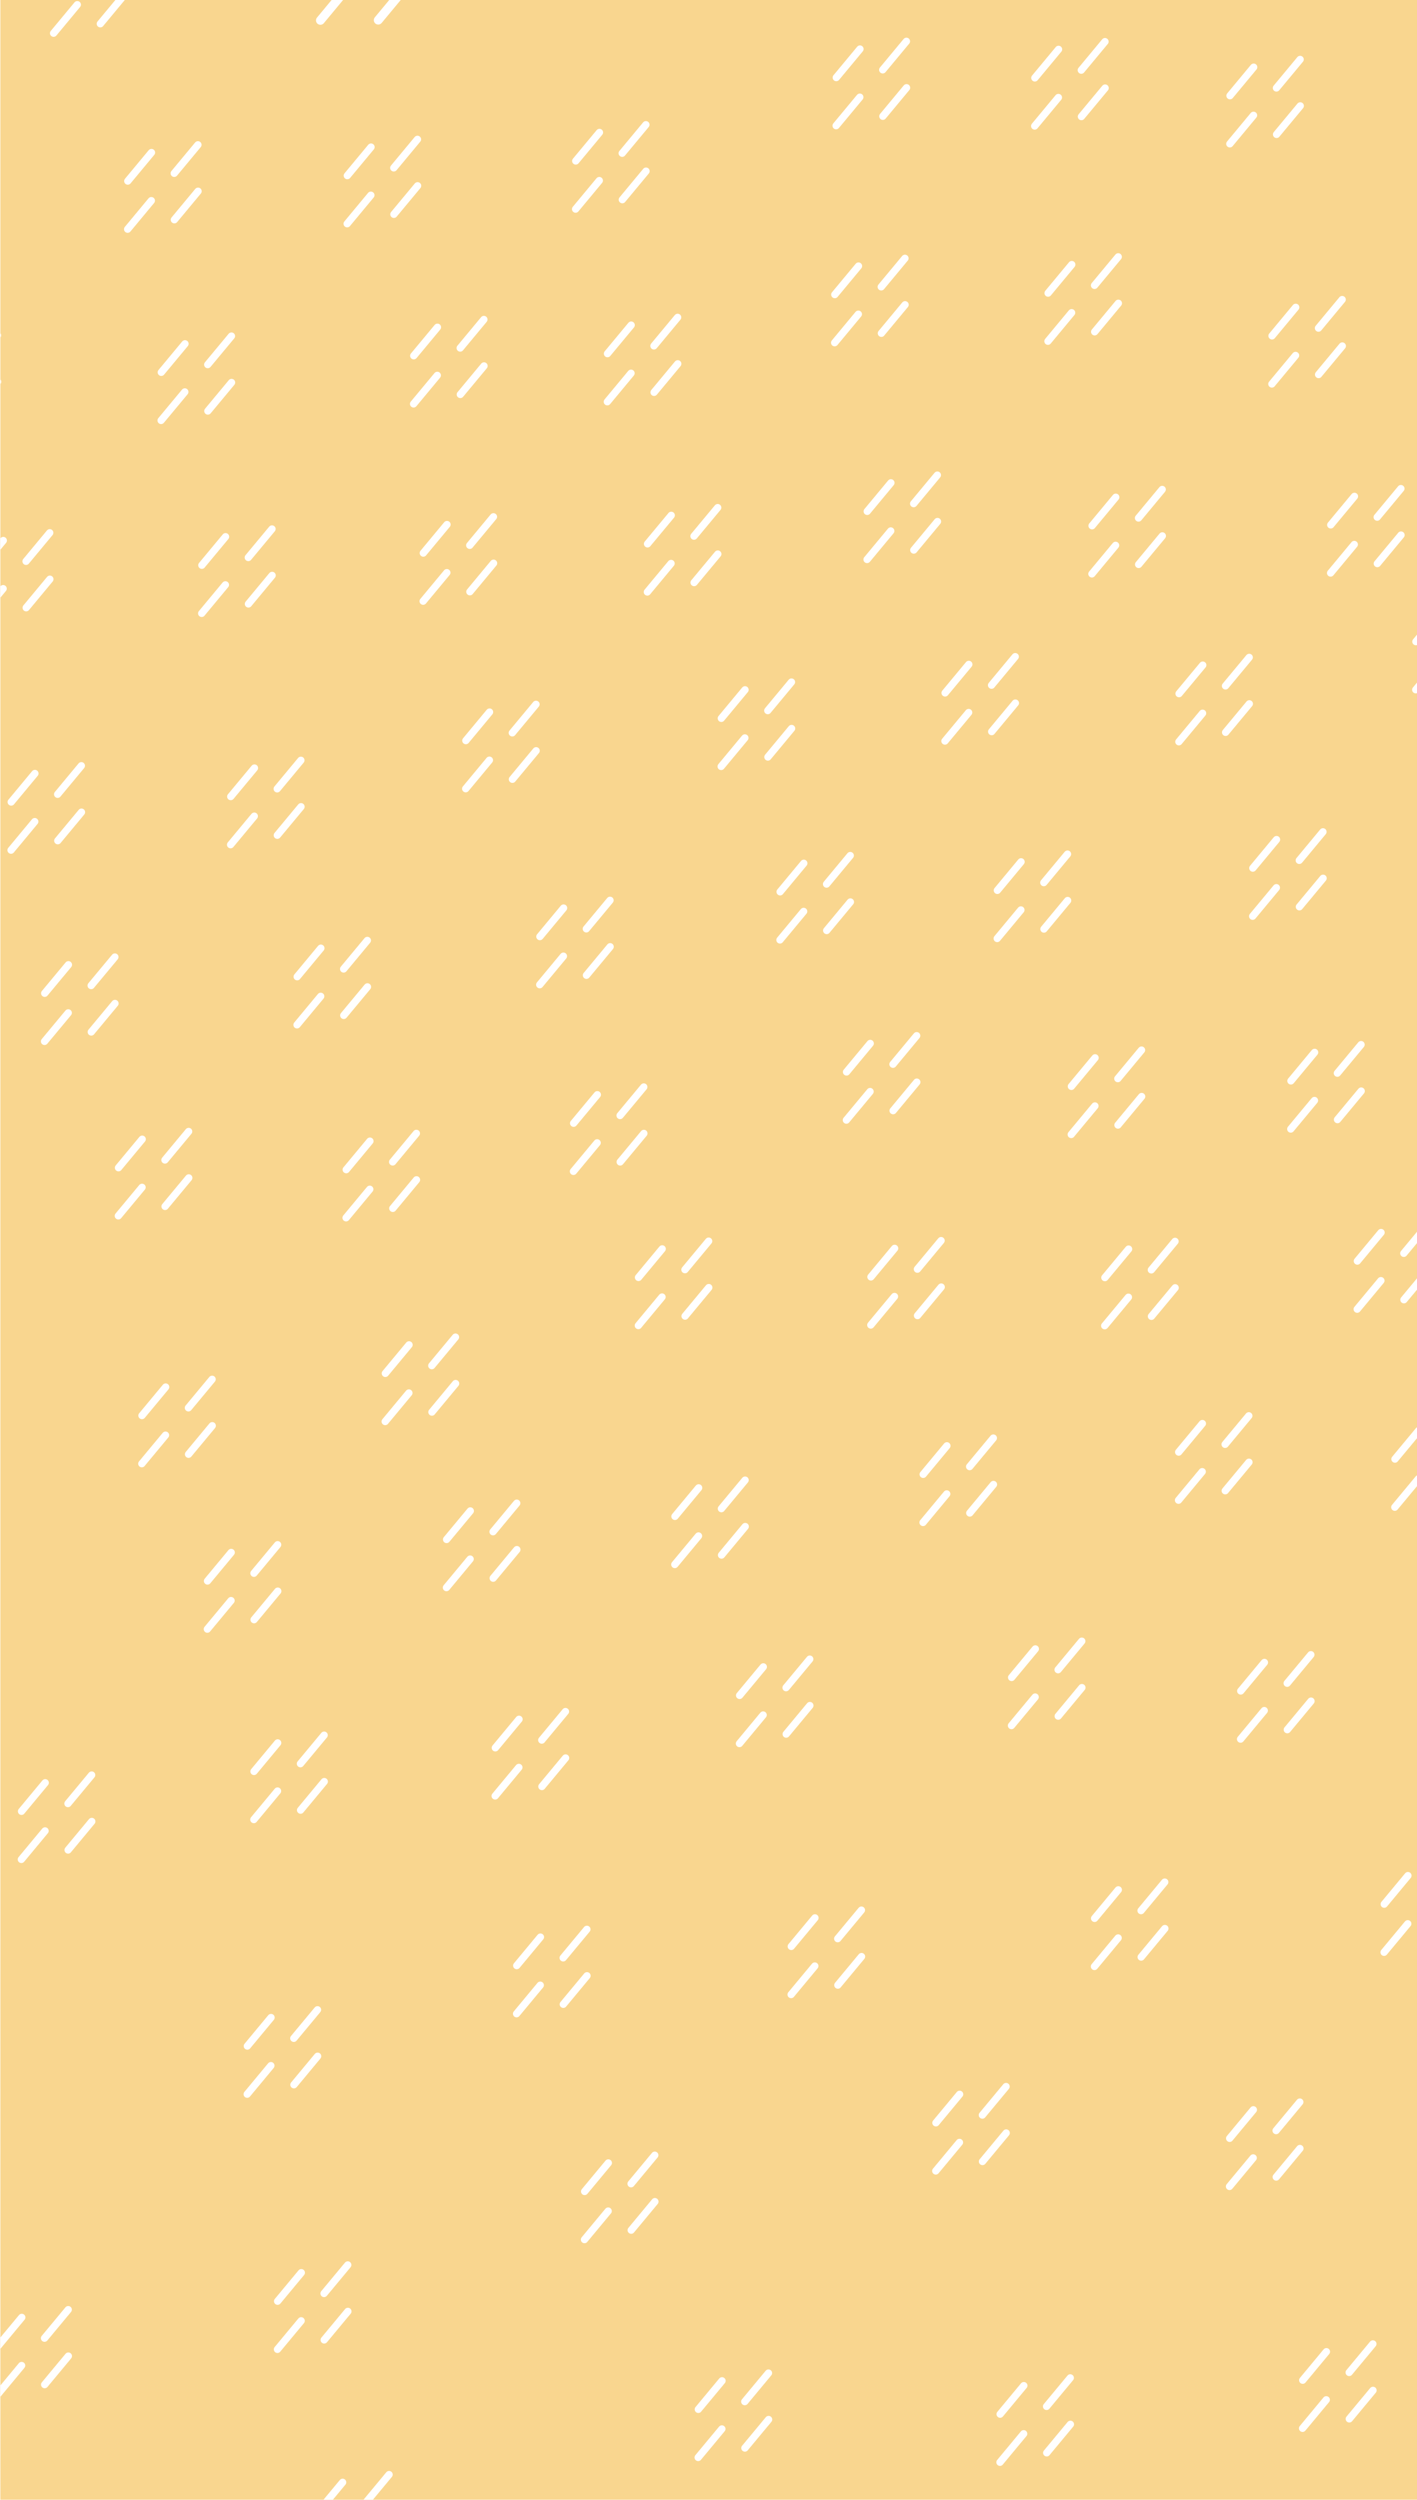 <svg id="Layer_1" data-name="Layer 1" xmlns="http://www.w3.org/2000/svg" xmlns:xlink="http://www.w3.org/1999/xlink" viewBox="0 0 1920 3387"><defs><style>.cls-1,.cls-4,.cls-5{fill:none;}.cls-2{clip-path:url(#clip-path);}.cls-3{fill:#f9d68f;}.cls-4,.cls-5{stroke:#fff;stroke-linecap:round;stroke-miterlimit:10;}.cls-4{stroke-width:9.83px;}.cls-5{stroke-width:11.97px;}</style><clipPath id="clip-path"><rect class="cls-1" x="0.5" y="-0.5" width="1920" height="3387"/></clipPath></defs><title>orangetexture</title><g class="cls-2"><rect class="cls-3" width="1920" height="3387"/><line class="cls-4" x1="1242.27" y1="1466.01" x2="1210.14" y2="1504.69"/><line class="cls-4" x1="1179.15" y1="1413.59" x2="1147.03" y2="1452.27"/><line class="cls-4" x1="1242.09" y1="1403.1" x2="1209.97" y2="1441.79"/><line class="cls-4" x1="1178.95" y1="1478.79" x2="1146.82" y2="1517.47"/><line class="cls-4" x1="1446.62" y1="1219.98" x2="1414.5" y2="1258.66"/><line class="cls-4" x1="1383.51" y1="1167.56" x2="1351.39" y2="1206.24"/><line class="cls-4" x1="1446.45" y1="1157.07" x2="1414.32" y2="1195.75"/><line class="cls-4" x1="1383.3" y1="1232.76" x2="1351.18" y2="1271.44"/><line class="cls-4" x1="1546.93" y1="1485.49" x2="1514.8" y2="1524.17"/><line class="cls-4" x1="1483.82" y1="1433.08" x2="1451.69" y2="1471.76"/><line class="cls-4" x1="1546.75" y1="1422.59" x2="1514.63" y2="1461.27"/><line class="cls-4" x1="1483.61" y1="1498.28" x2="1451.48" y2="1536.96"/><line class="cls-4" x1="1152.26" y1="1221.94" x2="1120.13" y2="1260.62"/><line class="cls-4" x1="1089.15" y1="1169.53" x2="1057.02" y2="1208.21"/><line class="cls-4" x1="1152.08" y1="1159.04" x2="1119.96" y2="1197.72"/><line class="cls-4" x1="1088.94" y1="1234.73" x2="1056.81" y2="1273.41"/><line class="cls-4" x1="1692.8" y1="953.49" x2="1660.66" y2="992.16"/><line class="cls-4" x1="1629.71" y1="901.06" x2="1597.57" y2="939.72"/><line class="cls-4" x1="1692.65" y1="890.59" x2="1660.51" y2="929.26"/><line class="cls-4" x1="1629.47" y1="966.25" x2="1597.33" y2="1004.92"/><line class="cls-4" x1="1375.82" y1="952.49" x2="1343.69" y2="991.17"/><line class="cls-4" x1="1312.71" y1="900.08" x2="1280.58" y2="938.76"/><line class="cls-4" x1="1375.64" y1="889.59" x2="1343.52" y2="928.27"/><line class="cls-4" x1="1312.5" y1="965.28" x2="1280.37" y2="1003.96"/><line class="cls-4" x1="1792.78" y1="1189.82" x2="1760.65" y2="1228.5"/><line class="cls-4" x1="1729.67" y1="1137.41" x2="1697.54" y2="1176.09"/><line class="cls-4" x1="1792.6" y1="1126.92" x2="1760.48" y2="1165.6"/><line class="cls-4" x1="1729.46" y1="1202.6" x2="1697.33" y2="1241.28"/><line class="cls-4" x1="726.45" y1="1017.07" x2="694.32" y2="1055.75"/><line class="cls-4" x1="663.33" y1="964.65" x2="631.21" y2="1003.34"/><line class="cls-4" x1="726.27" y1="954.17" x2="694.15" y2="992.85"/><line class="cls-4" x1="663.12" y1="1029.85" x2="631" y2="1068.53"/><line class="cls-4" x1="826.75" y1="1282.59" x2="794.63" y2="1321.27"/><line class="cls-4" x1="763.64" y1="1230.17" x2="731.52" y2="1268.85"/><line class="cls-4" x1="826.58" y1="1219.68" x2="794.45" y2="1258.36"/><line class="cls-4" x1="763.43" y1="1295.37" x2="731.31" y2="1334.05"/><line class="cls-4" x1="972.62" y1="750.59" x2="940.48" y2="789.25"/><line class="cls-4" x1="909.53" y1="698.15" x2="877.39" y2="736.81"/><line class="cls-4" x1="972.47" y1="687.68" x2="940.33" y2="726.35"/><line class="cls-4" x1="909.29" y1="763.34" x2="877.15" y2="802.01"/><line class="cls-4" x1="1072.6" y1="986.91" x2="1040.48" y2="1025.59"/><line class="cls-4" x1="1009.49" y1="934.5" x2="977.37" y2="973.18"/><line class="cls-4" x1="1072.43" y1="924.01" x2="1040.3" y2="962.69"/><line class="cls-4" x1="1009.28" y1="999.69" x2="977.16" y2="1038.37"/><line class="cls-4" x1="287.6" y1="1931.49" x2="255.47" y2="1970.17"/><line class="cls-4" x1="224.49" y1="1879.08" x2="192.36" y2="1917.76"/><line class="cls-4" x1="287.42" y1="1868.59" x2="255.3" y2="1907.27"/><line class="cls-4" x1="224.28" y1="1944.28" x2="192.15" y2="1982.96"/><line class="cls-4" x1="872.47" y1="1535.49" x2="840.33" y2="1574.16"/><line class="cls-4" x1="809.38" y1="1483.05" x2="777.24" y2="1521.72"/><line class="cls-4" x1="872.32" y1="1472.59" x2="840.18" y2="1511.26"/><line class="cls-4" x1="809.14" y1="1548.25" x2="777" y2="1586.92"/><line class="cls-4" x1="1041.45" y1="3277.82" x2="1009.32" y2="3316.5"/><line class="cls-4" x1="978.34" y1="3225.4" x2="946.21" y2="3264.08"/><line class="cls-4" x1="1041.27" y1="3214.91" x2="1009.15" y2="3253.59"/><line class="cls-4" x1="978.13" y1="3290.6" x2="946" y2="3329.28"/><line class="cls-4" x1="1346.14" y1="2011.11" x2="1314.02" y2="2049.79"/><line class="cls-4" x1="1283.03" y1="1958.7" x2="1250.9" y2="1997.38"/><line class="cls-4" x1="1345.97" y1="1948.21" x2="1313.84" y2="1986.89"/><line class="cls-4" x1="1282.82" y1="2023.9" x2="1250.7" y2="2062.58"/><line class="cls-4" x1="1009.78" y1="2068.08" x2="977.65" y2="2106.76"/><line class="cls-4" x1="946.66" y1="2015.66" x2="914.54" y2="2054.35"/><line class="cls-4" x1="1009.6" y1="2005.18" x2="977.48" y2="2043.86"/><line class="cls-4" x1="946.46" y1="2080.86" x2="914.33" y2="2119.54"/><line class="cls-4" x1="1592.32" y1="1744.63" x2="1560.18" y2="1783.3"/><line class="cls-4" x1="1529.23" y1="1692.19" x2="1497.09" y2="1730.86"/><line class="cls-4" x1="1592.17" y1="1681.73" x2="1560.03" y2="1720.39"/><line class="cls-4" x1="1528.99" y1="1757.39" x2="1496.85" y2="1796.05"/><line class="cls-4" x1="1275.34" y1="1743.63" x2="1243.21" y2="1782.31"/><line class="cls-4" x1="1212.22" y1="1691.21" x2="1180.1" y2="1729.89"/><line class="cls-4" x1="1275.16" y1="1680.72" x2="1243.04" y2="1719.4"/><line class="cls-4" x1="1212.02" y1="1756.41" x2="1179.89" y2="1795.09"/><line class="cls-4" x1="1692.3" y1="1980.95" x2="1660.17" y2="2019.63"/><line class="cls-4" x1="1629.19" y1="1928.54" x2="1597.06" y2="1967.22"/><line class="cls-4" x1="1692.12" y1="1918.05" x2="1660" y2="1956.73"/><line class="cls-4" x1="1628.98" y1="1993.74" x2="1596.85" y2="2032.42"/><line class="cls-4" x1="1934.41" y1="1722.17" x2="1902.28" y2="1760.85"/><line class="cls-4" x1="1871.29" y1="1669.76" x2="1839.17" y2="1708.44"/><line class="cls-4" x1="1934.23" y1="1659.27" x2="1902.11" y2="1697.95"/><line class="cls-4" x1="1871.09" y1="1734.96" x2="1838.96" y2="1773.64"/><line class="cls-4" x1="1844.4" y1="1478.11" x2="1812.27" y2="1516.79"/><line class="cls-4" x1="1781.29" y1="1425.7" x2="1749.16" y2="1464.38"/><line class="cls-4" x1="1844.22" y1="1415.21" x2="1812.1" y2="1453.89"/><line class="cls-4" x1="1781.08" y1="1490.89" x2="1748.95" y2="1529.57"/><line class="cls-4" x1="1950.62" y1="830.59" x2="1918.5" y2="869.27"/><line class="cls-4" x1="1950.41" y1="895.79" x2="1918.29" y2="934.47"/><line class="cls-4" x1="1270.28" y1="706.52" x2="1238.16" y2="745.2"/><line class="cls-4" x1="1207.17" y1="654.11" x2="1175.05" y2="692.79"/><line class="cls-4" x1="1270.11" y1="643.62" x2="1237.98" y2="682.3"/><line class="cls-4" x1="1206.96" y1="719.31" x2="1174.84" y2="757.99"/><line class="cls-4" x1="1574.95" y1="726.01" x2="1542.82" y2="764.69"/><line class="cls-4" x1="1511.83" y1="673.6" x2="1479.71" y2="712.28"/><line class="cls-4" x1="1574.77" y1="663.11" x2="1542.65" y2="701.79"/><line class="cls-4" x1="1511.62" y1="738.79" x2="1479.5" y2="777.47"/><line class="cls-4" x1="1922.24" y1="1938.04" x2="1890.12" y2="1976.72"/><line class="cls-4" x1="1922.03" y1="2003.24" x2="1889.91" y2="2041.92"/><line class="cls-4" x1="168.06" y1="-6.46" x2="135.94" y2="32.22"/><line class="cls-4" x1="104.74" y1="6.32" x2="72.62" y2="45"/><line class="cls-4" x1="268.37" y1="259.06" x2="236.25" y2="297.74"/><line class="cls-4" x1="205.26" y1="206.64" x2="173.13" y2="245.32"/><line class="cls-4" x1="268.2" y1="196.15" x2="236.07" y2="234.83"/><line class="cls-4" x1="205.05" y1="271.84" x2="172.93" y2="310.52"/><line class="cls-5" x1="544.62" y1="-11.38" x2="512.49" y2="27.31"/><line class="cls-5" x1="466.27" y1="-11.07" x2="434.15" y2="27.61"/><line class="cls-4" x1="67.58" y1="784.67" x2="35.46" y2="823.35"/><line class="cls-4" x1="4.47" y1="732.26" x2="-27.65" y2="770.94"/><line class="cls-4" x1="67.41" y1="721.77" x2="35.28" y2="760.45"/><line class="cls-4" x1="4.26" y1="797.46" x2="-27.86" y2="836.14"/><line class="cls-4" x1="313.76" y1="518.19" x2="281.62" y2="556.86"/><line class="cls-4" x1="250.67" y1="465.75" x2="218.53" y2="504.42"/><line class="cls-4" x1="313.61" y1="455.29" x2="281.47" y2="493.96"/><line class="cls-4" x1="250.43" y1="530.95" x2="218.29" y2="569.62"/><line class="cls-4" x1="-3.22" y1="517.19" x2="-35.35" y2="555.87"/><line class="cls-4" x1="-3.4" y1="454.29" x2="-35.52" y2="492.97"/><line class="cls-4" x1="368.74" y1="779.52" x2="336.62" y2="818.2"/><line class="cls-4" x1="305.63" y1="727.1" x2="273.5" y2="765.78"/><line class="cls-4" x1="368.57" y1="716.61" x2="336.44" y2="755.29"/><line class="cls-4" x1="305.42" y1="792.3" x2="273.29" y2="830.98"/><line class="cls-4" x1="655.85" y1="495.74" x2="623.72" y2="534.42"/><line class="cls-4" x1="592.74" y1="443.32" x2="560.61" y2="482"/><line class="cls-4" x1="655.67" y1="432.83" x2="623.55" y2="471.51"/><line class="cls-4" x1="592.53" y1="508.52" x2="560.4" y2="547.2"/><line class="cls-4" x1="565.84" y1="251.67" x2="533.71" y2="290.35"/><line class="cls-4" x1="502.73" y1="199.26" x2="470.6" y2="237.94"/><line class="cls-4" x1="565.66" y1="188.77" x2="533.54" y2="227.45"/><line class="cls-4" x1="502.52" y1="264.45" x2="470.39" y2="303.14"/><line class="cls-4" x1="668.79" y1="763.02" x2="636.67" y2="801.7"/><line class="cls-4" x1="605.68" y1="710.6" x2="573.56" y2="749.28"/><line class="cls-4" x1="668.62" y1="700.11" x2="636.49" y2="738.79"/><line class="cls-4" x1="605.47" y1="775.8" x2="573.35" y2="814.48"/><line class="cls-4" x1="1497.42" y1="119.28" x2="1465.29" y2="157.96"/><line class="cls-4" x1="1434.31" y1="66.87" x2="1402.18" y2="105.55"/><line class="cls-4" x1="1497.24" y1="56.38" x2="1465.12" y2="95.06"/><line class="cls-4" x1="1434.1" y1="132.07" x2="1401.97" y2="170.75"/><line class="cls-4" x1="1761.83" y1="143.42" x2="1729.7" y2="182.1"/><line class="cls-4" x1="1698.71" y1="91" x2="1666.59" y2="129.68"/><line class="cls-4" x1="1761.65" y1="80.51" x2="1729.53" y2="119.19"/><line class="cls-4" x1="1698.5" y1="156.2" x2="1666.38" y2="194.88"/><line class="cls-4" x1="1818.79" y1="468.74" x2="1786.66" y2="507.42"/><line class="cls-4" x1="1755.68" y1="416.33" x2="1723.55" y2="455.01"/><line class="cls-4" x1="1818.61" y1="405.84" x2="1786.49" y2="444.52"/><line class="cls-4" x1="1755.47" y1="481.53" x2="1723.34" y2="520.21"/><line class="cls-4" x1="110.42" y1="1100.28" x2="78.29" y2="1138.96"/><line class="cls-4" x1="47.31" y1="1047.87" x2="15.18" y2="1086.55"/><line class="cls-4" x1="110.24" y1="1037.38" x2="78.12" y2="1076.06"/><line class="cls-4" x1="47.1" y1="1113.07" x2="14.97" y2="1151.75"/><line class="cls-4" x1="92.63" y1="3191.9" x2="60.51" y2="3230.58"/><line class="cls-4" x1="29.52" y1="3139.49" x2="-2.61" y2="3178.17"/><line class="cls-4" x1="92.46" y1="3129" x2="60.33" y2="3167.68"/><line class="cls-4" x1="29.31" y1="3204.69" x2="-2.81" y2="3243.37"/><line class="cls-4" x1="155.81" y1="1359.42" x2="123.67" y2="1398.09"/><line class="cls-4" x1="92.72" y1="1306.98" x2="60.58" y2="1345.65"/><line class="cls-4" x1="155.66" y1="1296.52" x2="123.52" y2="1335.18"/><line class="cls-4" x1="92.48" y1="1372.18" x2="60.34" y2="1410.84"/><line class="cls-4" x1="1907.71" y1="2541" x2="1875.59" y2="2579.68"/><line class="cls-4" x1="1907.5" y1="2606.2" x2="1875.38" y2="2644.88"/><line class="cls-4" x1="255.79" y1="1595.74" x2="223.66" y2="1634.42"/><line class="cls-4" x1="192.68" y1="1543.33" x2="160.55" y2="1582.01"/><line class="cls-4" x1="255.61" y1="1532.84" x2="223.49" y2="1571.52"/><line class="cls-4" x1="192.47" y1="1608.53" x2="160.34" y2="1647.21"/><line class="cls-4" x1="497.9" y1="1336.96" x2="465.77" y2="1375.64"/><line class="cls-4" x1="434.78" y1="1284.55" x2="402.66" y2="1323.23"/><line class="cls-4" x1="497.72" y1="1274.06" x2="465.6" y2="1312.74"/><line class="cls-4" x1="434.57" y1="1349.75" x2="402.45" y2="1388.43"/><line class="cls-4" x1="407.89" y1="1092.9" x2="375.76" y2="1131.58"/><line class="cls-4" x1="344.78" y1="1040.49" x2="312.65" y2="1079.17"/><line class="cls-4" x1="407.71" y1="1030" x2="375.59" y2="1068.68"/><line class="cls-4" x1="344.57" y1="1105.68" x2="312.44" y2="1144.36"/><line class="cls-4" x1="564.36" y1="1598.36" x2="532.24" y2="1637.04"/><line class="cls-4" x1="501.25" y1="1545.94" x2="469.12" y2="1584.62"/><line class="cls-4" x1="564.19" y1="1535.45" x2="532.06" y2="1574.14"/><line class="cls-4" x1="501.04" y1="1611.14" x2="468.92" y2="1649.82"/><line class="cls-4" x1="617.36" y1="1874.36" x2="585.24" y2="1913.04"/><line class="cls-4" x1="554.25" y1="1821.94" x2="522.12" y2="1860.62"/><line class="cls-4" x1="617.19" y1="1811.45" x2="585.06" y2="1850.14"/><line class="cls-4" x1="554.04" y1="1887.14" x2="521.92" y2="1925.82"/><line class="cls-4" x1="700.36" y1="2099.36" x2="668.24" y2="2138.04"/><line class="cls-4" x1="637.25" y1="2046.94" x2="605.12" y2="2085.62"/><line class="cls-4" x1="700.19" y1="2036.45" x2="668.06" y2="2075.14"/><line class="cls-4" x1="637.04" y1="2112.14" x2="604.92" y2="2150.82"/><line class="cls-4" x1="875.36" y1="231.85" x2="843.24" y2="270.53"/><line class="cls-4" x1="812.25" y1="179.43" x2="780.12" y2="218.11"/><line class="cls-4" x1="875.19" y1="168.94" x2="843.06" y2="207.62"/><line class="cls-4" x1="812.04" y1="244.63" x2="779.92" y2="283.31"/><line class="cls-4" x1="918.36" y1="492.85" x2="886.24" y2="531.53"/><line class="cls-4" x1="855.25" y1="440.43" x2="823.12" y2="479.11"/><line class="cls-4" x1="918.19" y1="429.94" x2="886.06" y2="468.62"/><line class="cls-4" x1="855.04" y1="505.63" x2="822.92" y2="544.31"/><line class="cls-4" x1="1226.36" y1="412.85" x2="1194.24" y2="451.53"/><line class="cls-4" x1="1163.25" y1="360.43" x2="1131.12" y2="399.11"/><line class="cls-4" x1="1226.19" y1="349.94" x2="1194.06" y2="388.62"/><line class="cls-4" x1="1163.04" y1="425.63" x2="1130.92" y2="464.31"/><line class="cls-4" x1="1898.36" y1="724.85" x2="1866.24" y2="763.53"/><line class="cls-4" x1="1835.25" y1="672.43" x2="1803.12" y2="711.11"/><line class="cls-4" x1="1898.19" y1="661.94" x2="1866.06" y2="700.62"/><line class="cls-4" x1="1835.04" y1="737.63" x2="1802.92" y2="776.31"/><line class="cls-4" x1="1228.36" y1="118.85" x2="1196.24" y2="157.53"/><line class="cls-4" x1="1165.25" y1="66.43" x2="1133.12" y2="105.11"/><line class="cls-4" x1="1228.19" y1="55.94" x2="1196.06" y2="94.62"/><line class="cls-4" x1="1165.04" y1="131.63" x2="1132.92" y2="170.31"/><line class="cls-4" x1="1515.36" y1="410.85" x2="1483.24" y2="449.53"/><line class="cls-4" x1="1452.25" y1="358.43" x2="1420.12" y2="397.11"/><line class="cls-4" x1="1515.19" y1="347.94" x2="1483.06" y2="386.62"/><line class="cls-4" x1="1452.04" y1="423.63" x2="1419.92" y2="462.31"/><line class="cls-4" x1="376.38" y1="2155.61" x2="344.26" y2="2194.29"/><line class="cls-4" x1="313.27" y1="2103.2" x2="281.15" y2="2141.88"/><line class="cls-4" x1="376.21" y1="2092.71" x2="344.08" y2="2131.39"/><line class="cls-4" x1="313.06" y1="2168.4" x2="280.94" y2="2207.08"/><line class="cls-4" x1="1097.38" y1="2310.61" x2="1065.26" y2="2349.29"/><line class="cls-4" x1="1034.27" y1="2258.2" x2="1002.15" y2="2296.88"/><line class="cls-4" x1="1097.21" y1="2247.71" x2="1065.08" y2="2286.39"/><line class="cls-4" x1="1034.06" y1="2323.4" x2="1001.94" y2="2362.08"/><line class="cls-4" x1="439.38" y1="2413.61" x2="407.26" y2="2452.29"/><line class="cls-4" x1="376.27" y1="2361.2" x2="344.15" y2="2399.88"/><line class="cls-4" x1="439.21" y1="2350.71" x2="407.08" y2="2389.39"/><line class="cls-4" x1="376.06" y1="2426.4" x2="343.94" y2="2465.08"/><line class="cls-4" x1="766.38" y1="2381.61" x2="734.26" y2="2420.29"/><line class="cls-4" x1="703.27" y1="2329.2" x2="671.15" y2="2367.88"/><line class="cls-4" x1="766.21" y1="2318.71" x2="734.08" y2="2357.39"/><line class="cls-4" x1="703.06" y1="2394.4" x2="670.94" y2="2433.08"/><line class="cls-4" x1="124.38" y1="2467.61" x2="92.26" y2="2506.29"/><line class="cls-4" x1="61.27" y1="2415.2" x2="29.15" y2="2453.88"/><line class="cls-4" x1="124.21" y1="2404.71" x2="92.08" y2="2443.39"/><line class="cls-4" x1="61.06" y1="2480.4" x2="28.94" y2="2519.08"/><line class="cls-4" x1="1465.97" y1="2286.28" x2="1433.84" y2="2324.96"/><line class="cls-4" x1="1402.86" y1="2233.87" x2="1370.73" y2="2272.55"/><line class="cls-4" x1="1465.79" y1="2223.38" x2="1433.67" y2="2262.06"/><line class="cls-4" x1="1402.65" y1="2299.06" x2="1370.52" y2="2337.74"/><line class="cls-4" x1="1776.38" y1="2304.61" x2="1744.26" y2="2343.29"/><line class="cls-4" x1="1713.27" y1="2252.2" x2="1681.15" y2="2290.88"/><line class="cls-4" x1="1776.21" y1="2241.71" x2="1744.08" y2="2280.39"/><line class="cls-4" x1="1713.06" y1="2317.4" x2="1680.94" y2="2356.08"/><line class="cls-4" x1="1167.38" y1="2650.66" x2="1135.26" y2="2689.34"/><line class="cls-4" x1="1104.27" y1="2598.24" x2="1072.15" y2="2636.92"/><line class="cls-4" x1="1167.21" y1="2587.75" x2="1135.08" y2="2626.43"/><line class="cls-4" x1="1104.06" y1="2663.44" x2="1071.94" y2="2702.12"/><line class="cls-4" x1="1578.38" y1="2612.66" x2="1546.26" y2="2651.34"/><line class="cls-4" x1="1515.27" y1="2560.24" x2="1483.15" y2="2598.92"/><line class="cls-4" x1="1578.21" y1="2549.75" x2="1546.08" y2="2588.43"/><line class="cls-4" x1="1515.06" y1="2625.44" x2="1482.94" y2="2664.12"/><line class="cls-4" x1="795.38" y1="2676.66" x2="763.26" y2="2715.34"/><line class="cls-4" x1="732.27" y1="2624.24" x2="700.15" y2="2662.92"/><line class="cls-4" x1="795.21" y1="2613.75" x2="763.08" y2="2652.43"/><line class="cls-4" x1="732.06" y1="2689.44" x2="699.94" y2="2728.12"/><line class="cls-4" x1="430.38" y1="2785.66" x2="398.26" y2="2824.34"/><line class="cls-4" x1="367.27" y1="2733.24" x2="335.15" y2="2771.92"/><line class="cls-4" x1="430.21" y1="2722.75" x2="398.08" y2="2761.43"/><line class="cls-4" x1="367.06" y1="2798.44" x2="334.94" y2="2837.12"/><line class="cls-4" x1="1761.38" y1="2910.66" x2="1729.26" y2="2949.34"/><line class="cls-4" x1="1698.27" y1="2858.24" x2="1666.15" y2="2896.92"/><line class="cls-4" x1="1761.21" y1="2847.75" x2="1729.08" y2="2886.43"/><line class="cls-4" x1="1698.06" y1="2923.44" x2="1665.94" y2="2962.12"/><line class="cls-4" x1="887.38" y1="2982.66" x2="855.26" y2="3021.34"/><line class="cls-4" x1="824.27" y1="2930.24" x2="792.15" y2="2968.92"/><line class="cls-4" x1="887.21" y1="2919.75" x2="855.08" y2="2958.43"/><line class="cls-4" x1="824.06" y1="2995.44" x2="791.94" y2="3034.12"/><line class="cls-4" x1="1363.38" y1="2889.66" x2="1331.26" y2="2928.34"/><line class="cls-4" x1="1300.27" y1="2837.24" x2="1268.15" y2="2875.92"/><line class="cls-4" x1="1363.21" y1="2826.75" x2="1331.08" y2="2865.43"/><line class="cls-4" x1="1300.06" y1="2902.44" x2="1267.94" y2="2941.12"/><line class="cls-4" x1="471.38" y1="3131.34" x2="439.26" y2="3170.02"/><line class="cls-4" x1="408.27" y1="3078.92" x2="376.15" y2="3117.6"/><line class="cls-4" x1="471.21" y1="3068.43" x2="439.08" y2="3107.11"/><line class="cls-4" x1="408.06" y1="3144.12" x2="375.94" y2="3182.8"/><line class="cls-4" x1="960.38" y1="1744.34" x2="928.26" y2="1783.02"/><line class="cls-4" x1="897.27" y1="1691.92" x2="865.15" y2="1730.6"/><line class="cls-4" x1="960.21" y1="1681.43" x2="928.08" y2="1720.11"/><line class="cls-4" x1="897.06" y1="1757.12" x2="864.94" y2="1795.8"/><line class="cls-4" x1="1450.38" y1="3284.34" x2="1418.26" y2="3323.02"/><line class="cls-4" x1="1387.27" y1="3231.92" x2="1355.15" y2="3270.6"/><line class="cls-4" x1="1450.21" y1="3221.43" x2="1418.08" y2="3260.11"/><line class="cls-4" x1="1387.06" y1="3297.12" x2="1354.94" y2="3335.8"/><line class="cls-4" x1="1860.38" y1="3238.34" x2="1828.26" y2="3277.02"/><line class="cls-4" x1="1797.27" y1="3185.92" x2="1765.15" y2="3224.6"/><line class="cls-4" x1="1860.21" y1="3175.43" x2="1828.08" y2="3214.11"/><line class="cls-4" x1="1797.06" y1="3251.12" x2="1764.94" y2="3289.8"/><line class="cls-4" x1="464.27" y1="3362.92" x2="432.15" y2="3401.6"/><line class="cls-4" x1="527.21" y1="3352.43" x2="495.08" y2="3391.11"/></g></svg>
